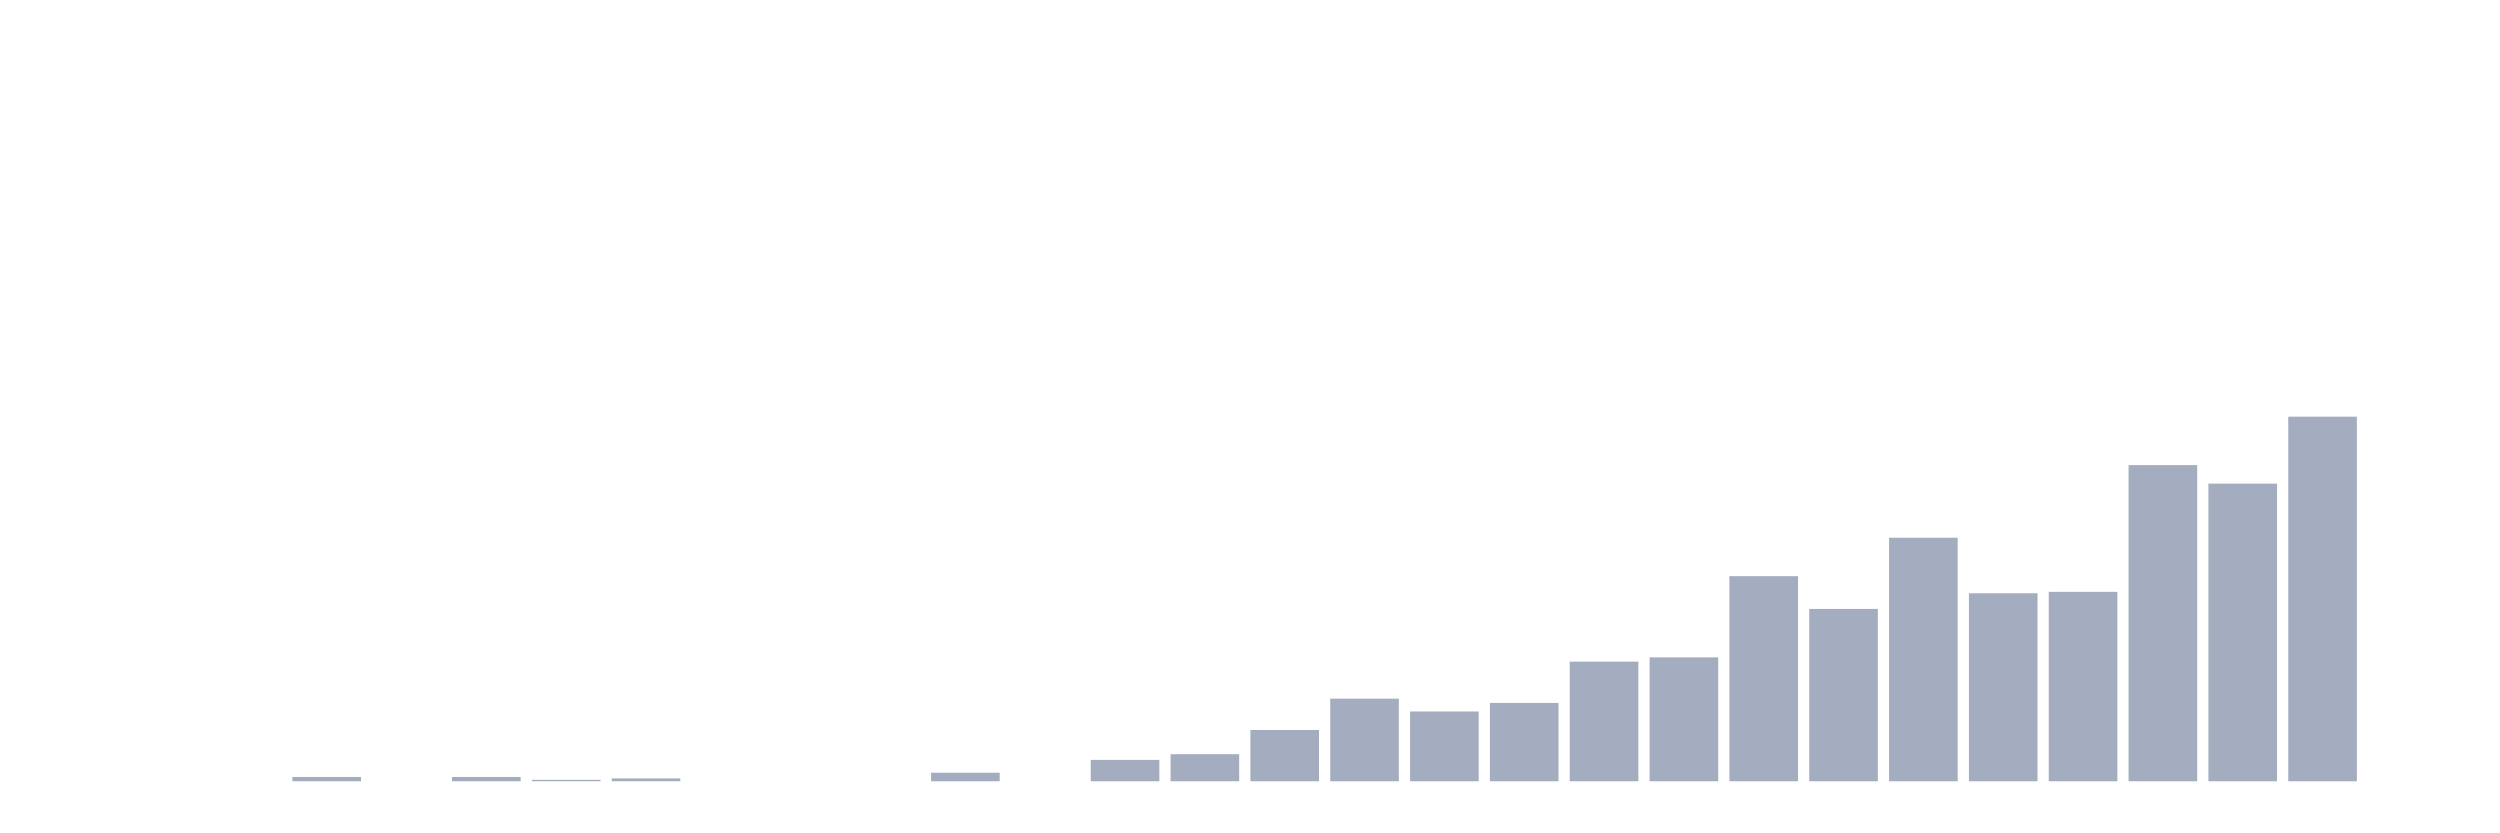 <svg xmlns="http://www.w3.org/2000/svg" viewBox="0 0 480 160"><g transform="translate(10,10)"><rect class="bar" x="0.153" width="13.175" y="140" height="0" fill="rgb(164,173,192)"></rect><rect class="bar" x="15.482" width="13.175" y="140" height="0" fill="rgb(164,173,192)"></rect><rect class="bar" x="30.81" width="13.175" y="140" height="0" fill="rgb(164,173,192)"></rect><rect class="bar" x="46.138" width="13.175" y="139.18" height="0.82" fill="rgb(164,173,192)"></rect><rect class="bar" x="61.466" width="13.175" y="140" height="0" fill="rgb(164,173,192)"></rect><rect class="bar" x="76.794" width="13.175" y="139.18" height="0.82" fill="rgb(164,173,192)"></rect><rect class="bar" x="92.123" width="13.175" y="139.727" height="0.273" fill="rgb(164,173,192)"></rect><rect class="bar" x="107.451" width="13.175" y="139.453" height="0.547" fill="rgb(164,173,192)"></rect><rect class="bar" x="122.779" width="13.175" y="140" height="0" fill="rgb(164,173,192)"></rect><rect class="bar" x="138.107" width="13.175" y="140" height="0" fill="rgb(164,173,192)"></rect><rect class="bar" x="153.436" width="13.175" y="140" height="0" fill="rgb(164,173,192)"></rect><rect class="bar" x="168.764" width="13.175" y="138.359" height="1.641" fill="rgb(164,173,192)"></rect><rect class="bar" x="184.092" width="13.175" y="140" height="0" fill="rgb(164,173,192)"></rect><rect class="bar" x="199.42" width="13.175" y="135.898" height="4.102" fill="rgb(164,173,192)"></rect><rect class="bar" x="214.748" width="13.175" y="134.805" height="5.195" fill="rgb(164,173,192)"></rect><rect class="bar" x="230.077" width="13.175" y="130.156" height="9.844" fill="rgb(164,173,192)"></rect><rect class="bar" x="245.405" width="13.175" y="124.141" height="15.859" fill="rgb(164,173,192)"></rect><rect class="bar" x="260.733" width="13.175" y="126.602" height="13.398" fill="rgb(164,173,192)"></rect><rect class="bar" x="276.061" width="13.175" y="124.961" height="15.039" fill="rgb(164,173,192)"></rect><rect class="bar" x="291.39" width="13.175" y="117.031" height="22.969" fill="rgb(164,173,192)"></rect><rect class="bar" x="306.718" width="13.175" y="116.211" height="23.789" fill="rgb(164,173,192)"></rect><rect class="bar" x="322.046" width="13.175" y="100.625" height="39.375" fill="rgb(164,173,192)"></rect><rect class="bar" x="337.374" width="13.175" y="106.914" height="33.086" fill="rgb(164,173,192)"></rect><rect class="bar" x="352.702" width="13.175" y="93.242" height="46.758" fill="rgb(164,173,192)"></rect><rect class="bar" x="368.031" width="13.175" y="103.906" height="36.094" fill="rgb(164,173,192)"></rect><rect class="bar" x="383.359" width="13.175" y="103.633" height="36.367" fill="rgb(164,173,192)"></rect><rect class="bar" x="398.687" width="13.175" y="79.297" height="60.703" fill="rgb(164,173,192)"></rect><rect class="bar" x="414.015" width="13.175" y="82.852" height="57.148" fill="rgb(164,173,192)"></rect><rect class="bar" x="429.344" width="13.175" y="70" height="70" fill="rgb(164,173,192)"></rect><rect class="bar" x="444.672" width="13.175" y="140" height="0" fill="rgb(164,173,192)"></rect></g></svg>
